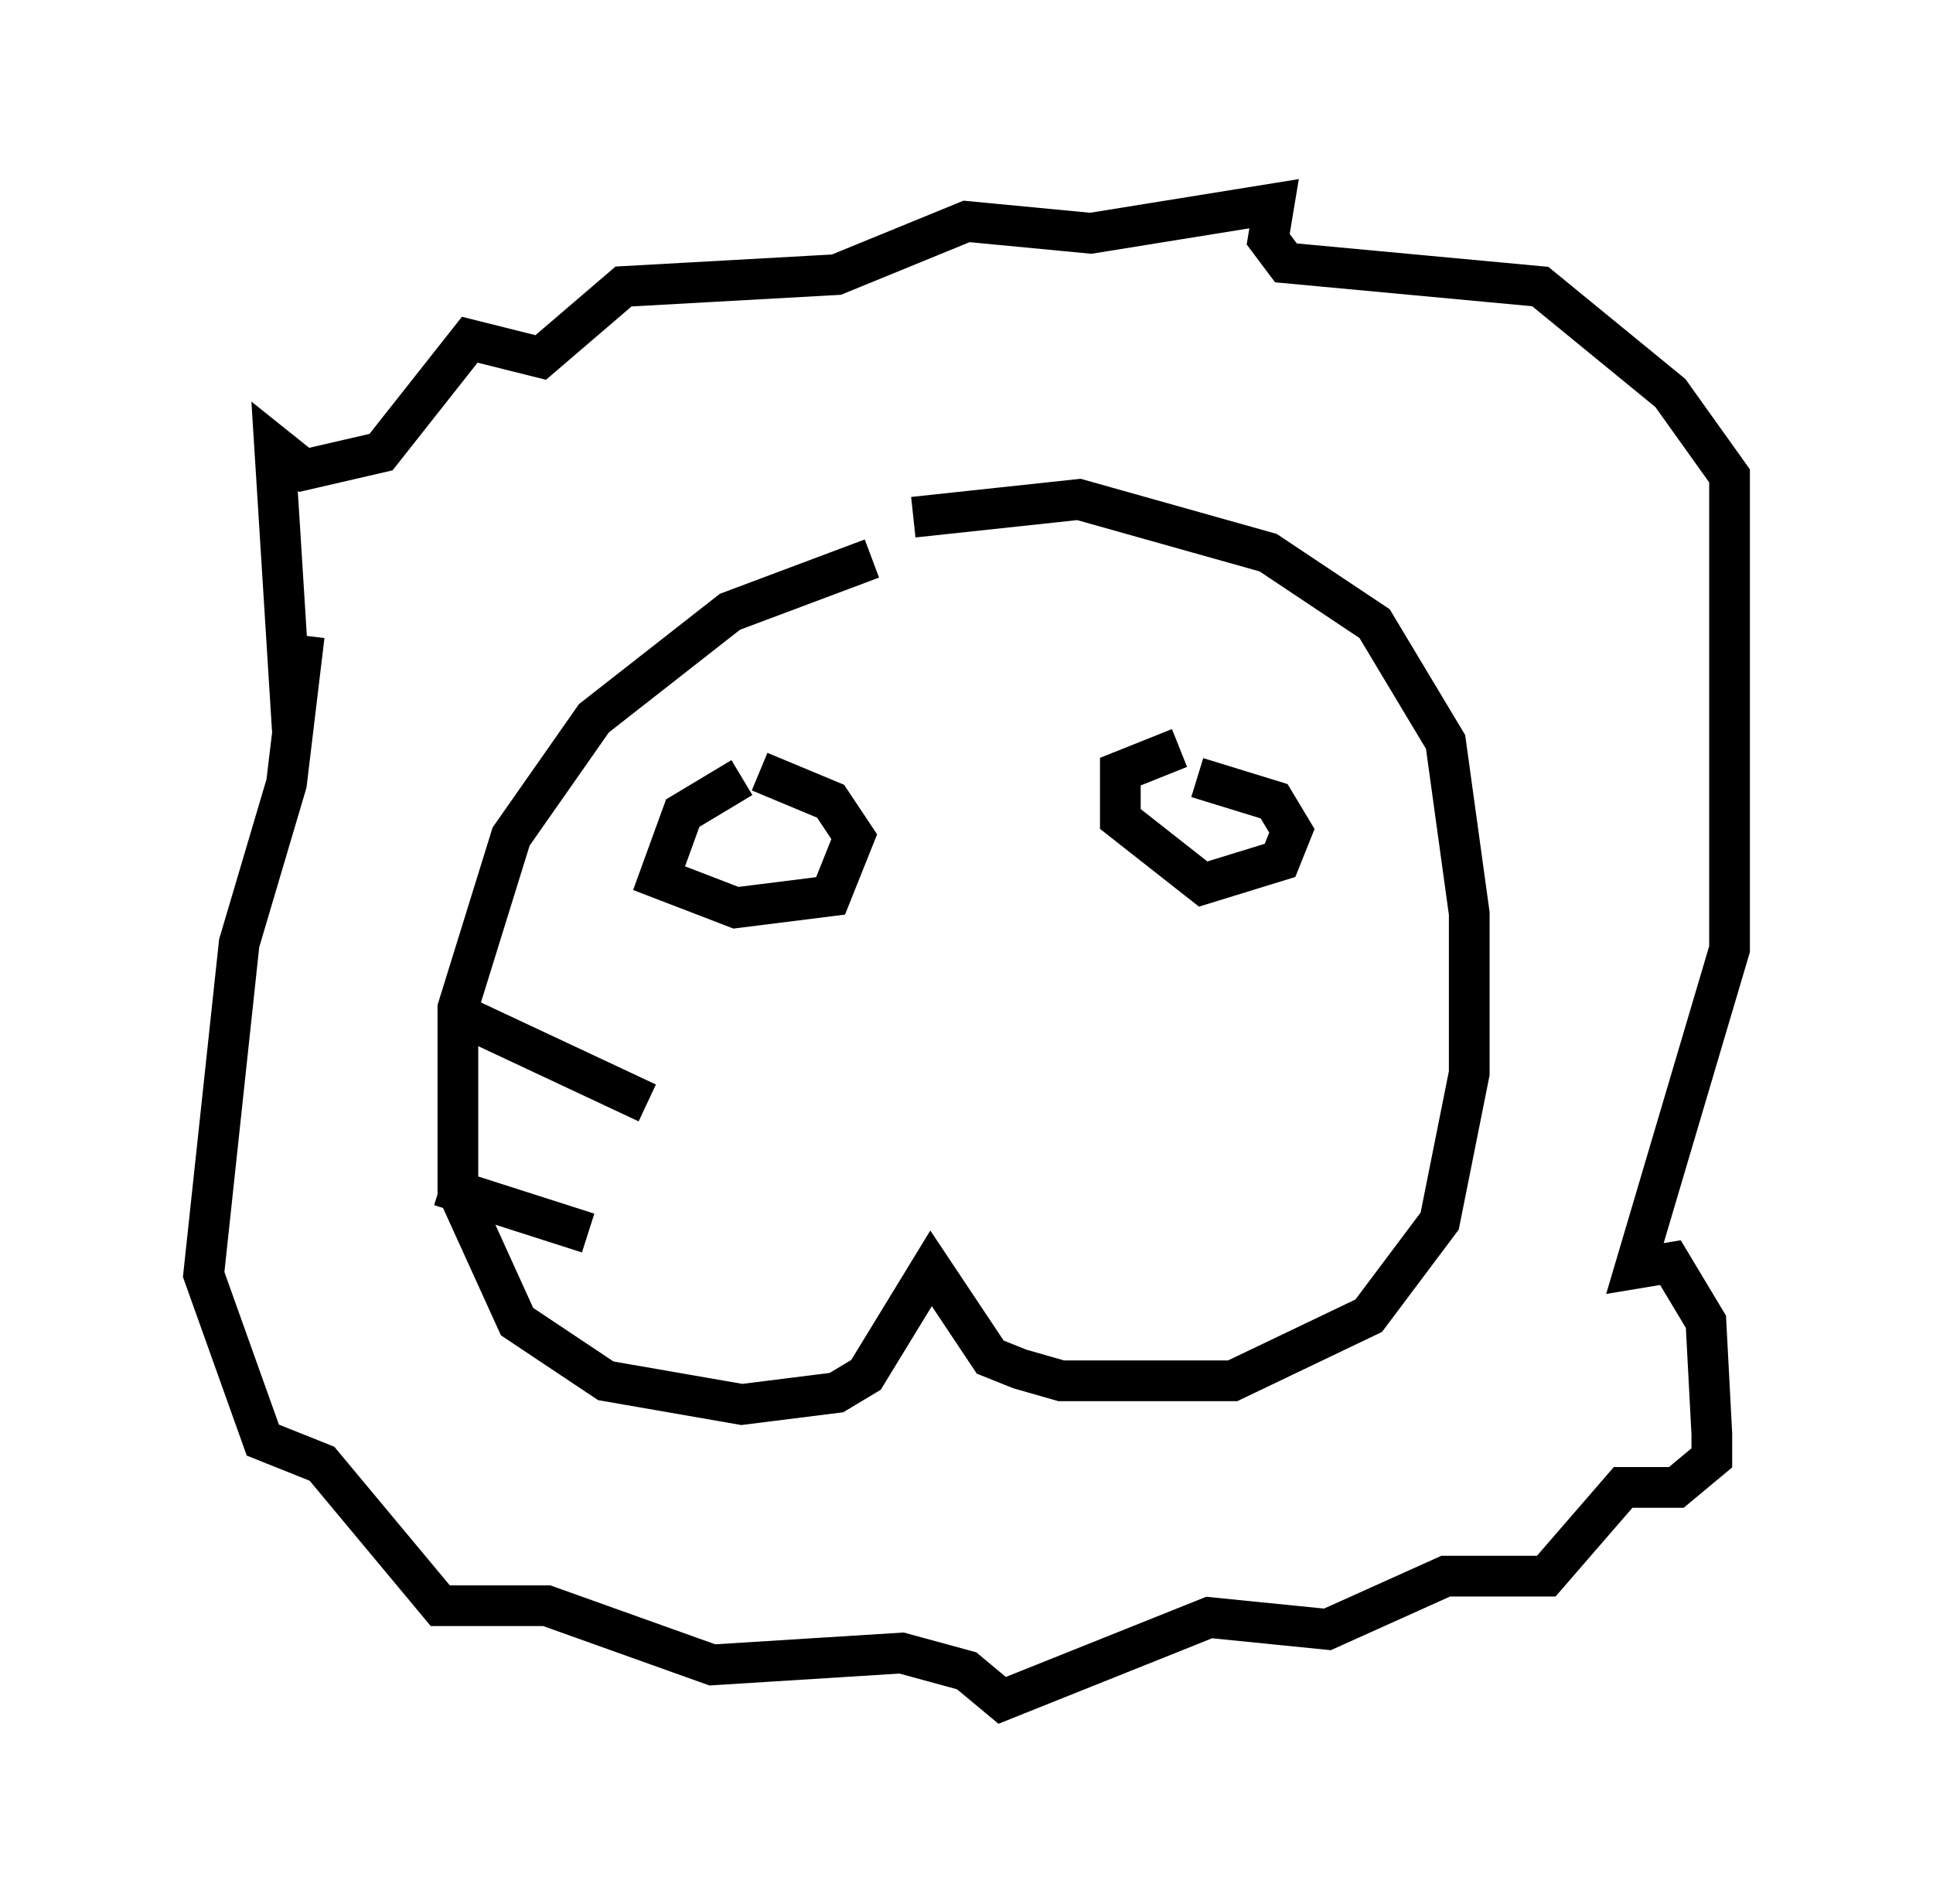 <?xml version="1.0" encoding="utf-8" ?>
<svg baseProfile="full" height="46.749" version="1.1" width="47.475" xmlns="http://www.w3.org/2000/svg" xmlns:ev="http://www.w3.org/2001/xml-events" xmlns:xlink="http://www.w3.org/1999/xlink"><defs /><rect fill="white" height="46.749" width="47.475" x="0" y="0" /><path d="M25.626, 13.715 m-4.212, 0.0 l-3.486, 1.307 -3.341, 2.615 l-2.034, 2.905 -1.307, 4.212 l0.0, 4.503 1.453, 3.196 l2.179, 1.453 3.341, 0.581 l2.324, -0.291 0.726, -0.436 l1.598, -2.615 1.453, 2.179 l0.726, 0.291 1.017, 0.291 l4.212, 0.0 3.341, -1.598 l1.743, -2.324 0.726, -3.631 l0.0, -3.922 -0.581, -4.212 l-1.743, -2.905 -2.615, -1.743 l-4.648, -1.307 -4.067, 0.436 m-15.251, 5.229 l-0.436, -6.972 0.726, 0.581 l1.888, -0.436 2.179, -2.76 l1.743, 0.436 2.034, -1.743 l5.229, -0.291 3.196, -1.307 l3.05, 0.291 4.503, -0.726 l-0.145, 0.872 0.436, 0.581 l6.246, 0.581 3.196, 2.615 l1.453, 2.034 0.0, 11.62 l-2.324, 7.844 0.872, -0.145 l0.872, 1.453 0.145, 2.76 l0.0, 0.581 -0.872, 0.726 l-1.307, 0.0 -1.888, 2.179 l-2.469, 0.0 -2.905, 1.307 l-2.905, -0.291 -5.084, 2.034 l-0.872, -0.726 -1.598, -0.436 l-4.648, 0.291 -4.067, -1.453 l-2.615, 0.0 -2.905, -3.486 l-1.453, -0.581 -1.453, -4.067 l0.872, -8.134 1.162, -3.922 l0.436, -3.631 m10.749, 3.486 l-1.453, 0.872 -0.581, 1.598 l1.888, 0.726 2.324, -0.291 l0.581, -1.453 -0.581, -0.872 l-1.743, -0.726 m10.313, -0.581 l-1.453, 0.581 0.0, 1.162 l2.034, 1.598 1.888, -0.581 l0.291, -0.726 -0.436, -0.726 l-1.888, -0.581 m-13.508, 7.989 l-4.648, -2.179 m3.196, 5.374 l-3.631, -1.162 " fill="none" stroke="black" stroke-width="1" /></svg>